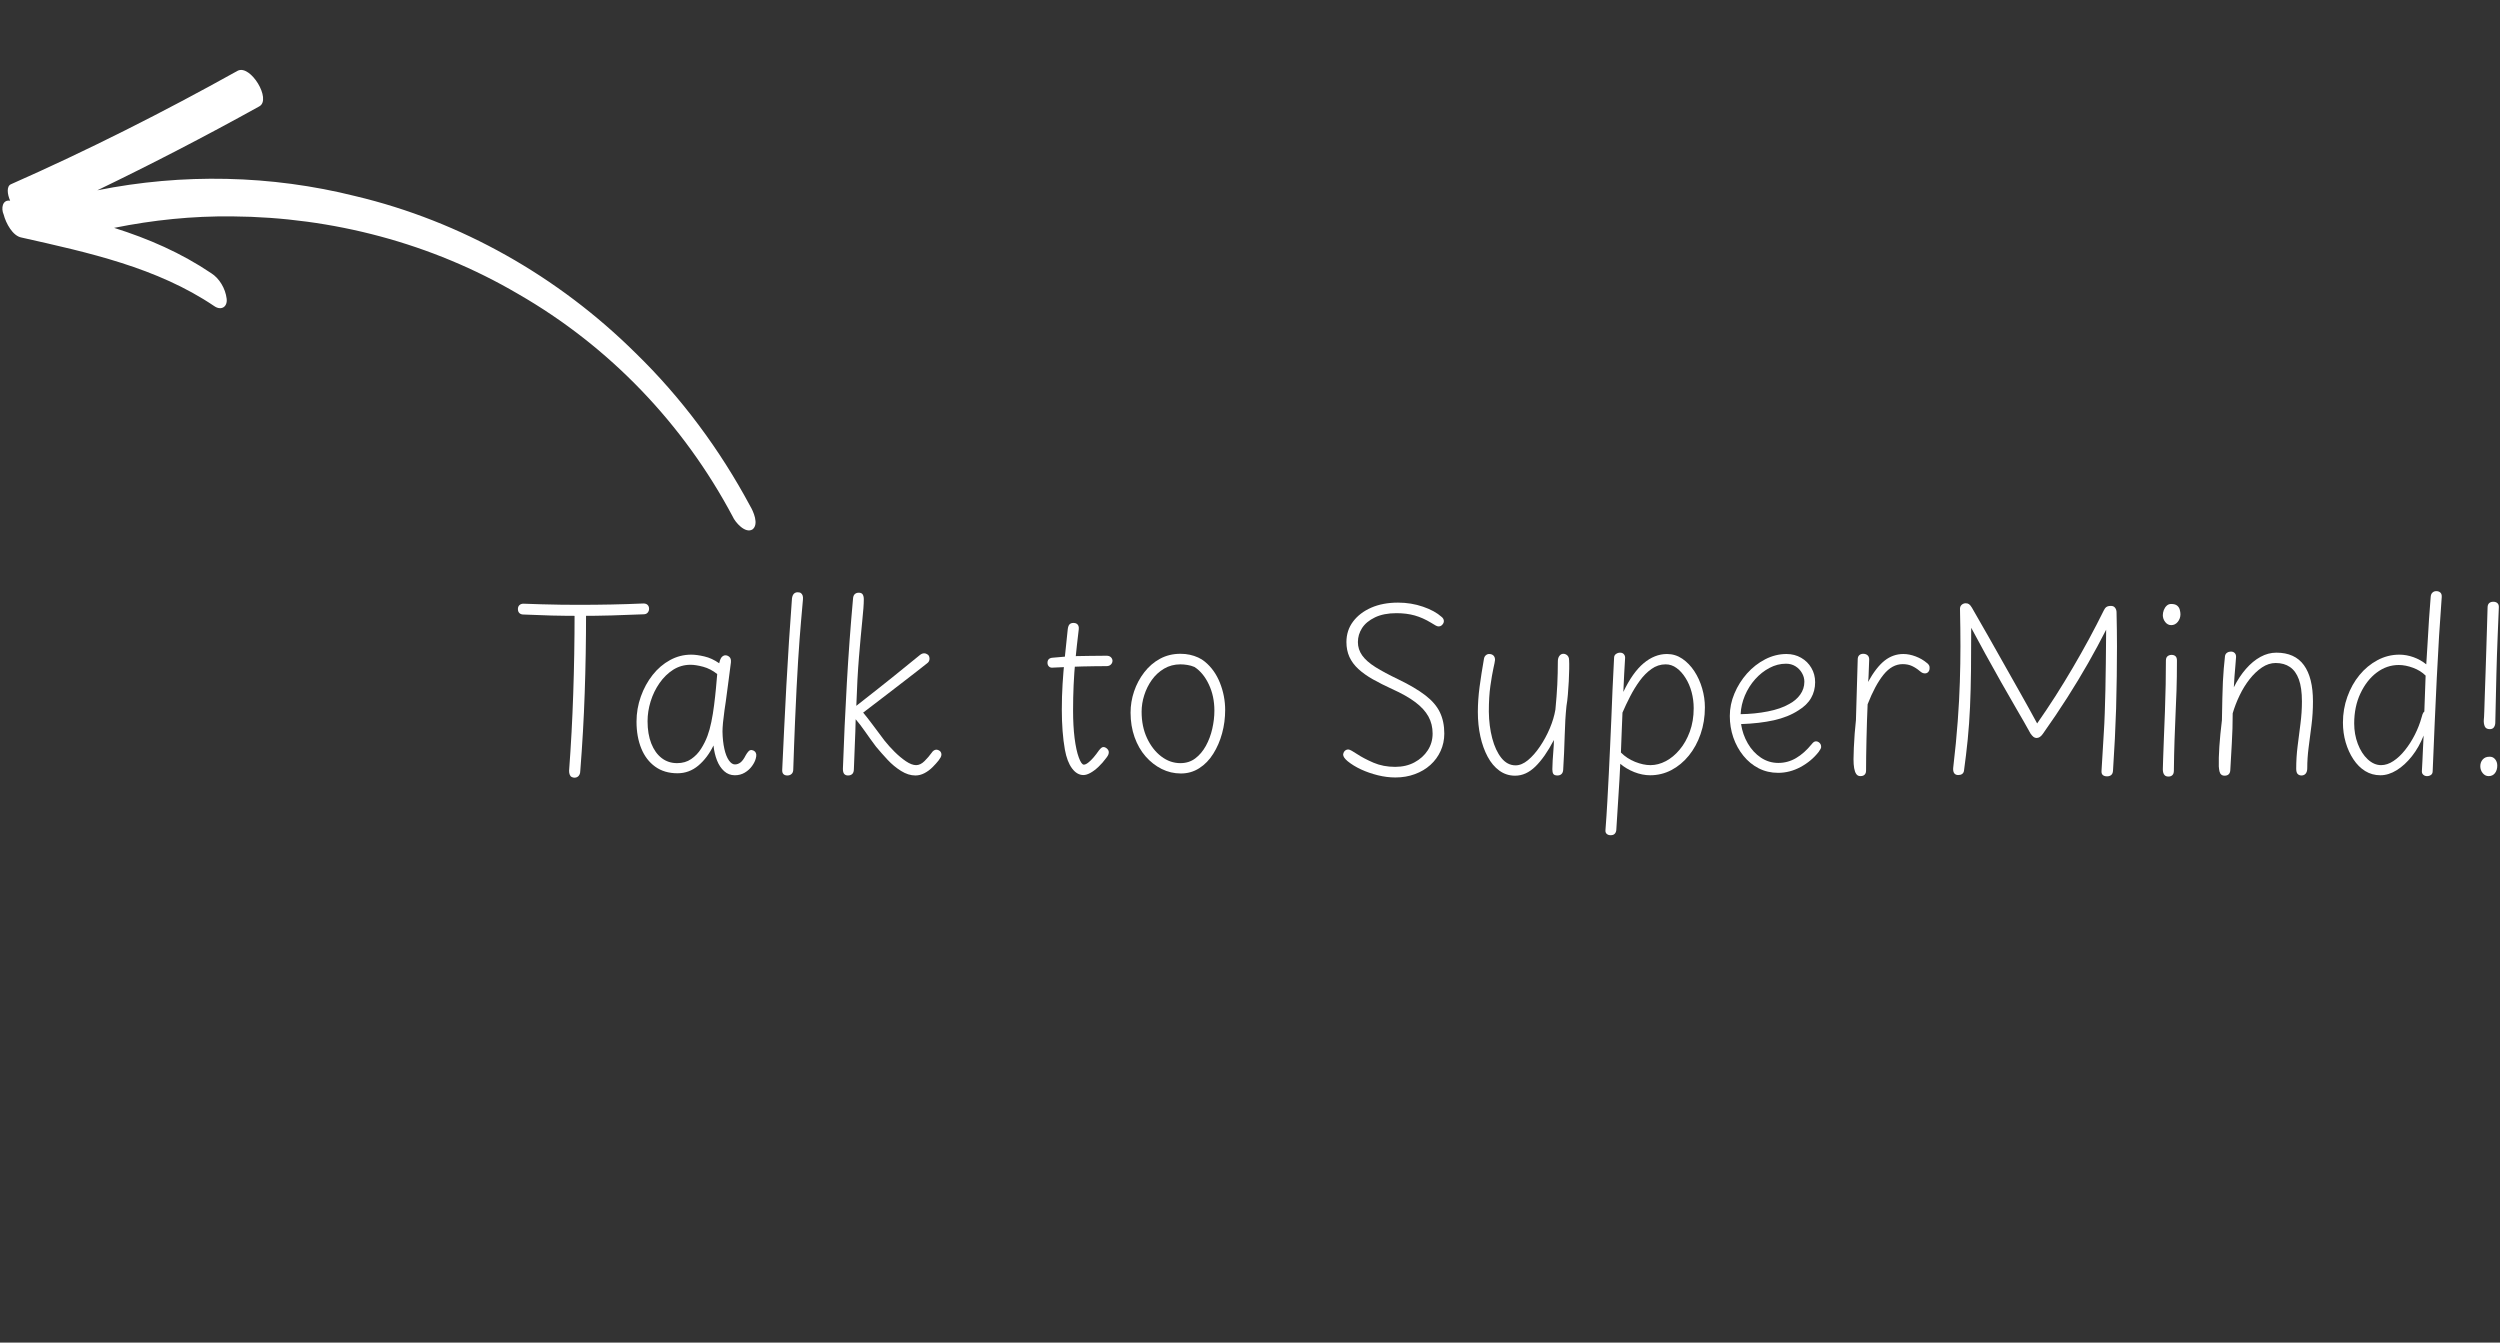 <?xml version="1.0" encoding="utf-8"?>
<svg xmlns="http://www.w3.org/2000/svg" width="1080" zoomAndPan="magnify" viewBox="0 0 810 435" height="580" preserveAspectRatio="none" version="1.2" xmlns:bx="https://boxy-svg.com"><rect x="0" y="0" width="810" height="435" fill="#333333" stroke="none"/><defs><clipPath id="5269ff09b1"><path d="M 35 22 L 254 22 L 254 157 L 35 157 Z M 35 22 "/></clipPath><clipPath id="2f7739abdb"><path d="M 48.129 8.734 L 275.488 64.074 L 252.785 157.352 L 25.422 102.008 Z M 48.129 8.734 "/></clipPath><clipPath id="5c7c65dbb7"><path d="M 25.488 101.738 L 252.852 157.078 L 275.555 63.801 L 48.195 8.461 Z M 25.488 101.738 "/></clipPath><clipPath id="ce689a444b"><path d="M 25.488 101.738 L 252.852 157.078 L 275.555 63.801 L 48.195 8.461 Z M 25.488 101.738 "/></clipPath><bx:export><bx:file format="svg"/></bx:export></defs><g id="1ff9c042d7" style="" transform="matrix(1.117, 0, 0, 1.117, -38.39, -2.656)"><g clip-rule="nonzero" clip-path="url(#5269ff09b1)"><g clip-rule="nonzero" clip-path="url(#2f7739abdb)"><g clip-rule="nonzero" clip-path="url(#5c7c65dbb7)"><g clip-rule="nonzero" clip-path="url(#ce689a444b)"><path style=" stroke:none;fill-rule:nonzero;fill:#ffffff;fill-opacity:1;" d="M 37.312 60.59 C 36.496 58.773 36.188 56.363 37.578 55.805 C 59.871 45.953 81.73 34.918 103.289 22.914 C 106.996 20.938 113.262 31.27 109.559 33.246 C 94.02 41.863 78.434 49.934 62.594 57.578 C 87.277 52.625 112.961 53.125 137.453 59.266 C 168.117 66.547 196.293 82.574 218.676 104.734 C 232.012 117.688 243.203 132.812 251.953 149.141 C 252.848 150.617 254.602 154.457 252.625 155.953 C 250.52 157.238 247.586 153.828 246.902 152.223 C 232.645 125.391 211.23 102.922 184.664 87.648 C 159.578 72.918 130.77 65.367 101.793 65.145 C 90.176 65.012 78.777 66.191 67.469 68.473 C 77.457 71.621 86.855 75.707 95.633 81.617 C 97.965 83.082 99.754 86.035 100.109 88.996 C 100.418 91.406 98.523 92.562 96.531 91.18 C 79.91 79.945 59.992 75.637 40.621 71.281 C 38.043 70.832 36.078 67.121 35.434 64.625 C 34.621 62.812 35.07 60.227 37.312 60.59 Z M 37.312 60.59 "/></g></g></g></g><g style="fill:#ffffff;fill-opacity:1;"><g transform="translate(181.142, 226.674)"><path style="stroke:none" d="M 5.047 -46.047 C 4.578 -46.047 4.191 -46.18 3.891 -46.453 C 3.598 -46.734 3.453 -47.129 3.453 -47.641 C 3.453 -48.109 3.598 -48.484 3.891 -48.766 C 4.191 -49.047 4.578 -49.188 5.047 -49.188 C 6.586 -49.133 8.316 -49.078 10.234 -49.016 C 12.148 -48.953 14.066 -48.91 15.984 -48.891 C 17.898 -48.867 19.629 -48.859 21.172 -48.859 C 24.328 -48.859 27.457 -48.891 30.562 -48.953 C 33.676 -49.016 36.77 -49.113 39.844 -49.25 C 40.395 -49.25 40.805 -49.109 41.078 -48.828 C 41.359 -48.547 41.5 -48.172 41.5 -47.703 C 41.5 -47.273 41.359 -46.898 41.078 -46.578 C 40.805 -46.266 40.395 -46.109 39.844 -46.109 C 36.77 -45.984 33.695 -45.875 30.625 -45.781 C 27.562 -45.695 24.473 -45.656 21.359 -45.656 C 18.672 -45.656 15.973 -45.688 13.266 -45.75 C 10.555 -45.82 7.816 -45.922 5.047 -46.047 Z M 19.891 -46.359 C 19.891 -46.617 19.93 -46.852 20.016 -47.062 C 20.098 -47.281 20.223 -47.461 20.391 -47.609 C 20.566 -47.766 20.75 -47.883 20.938 -47.969 C 21.133 -48.051 21.336 -48.094 21.547 -48.094 C 21.805 -48.094 22.031 -48.051 22.219 -47.969 C 22.414 -47.883 22.586 -47.766 22.734 -47.609 C 22.879 -47.461 22.992 -47.281 23.078 -47.062 C 23.172 -46.852 23.219 -46.617 23.219 -46.359 C 23.219 -38.391 23.086 -30.695 22.828 -23.281 C 22.578 -15.863 22.148 -8.336 21.547 -0.703 C 21.547 -0.234 21.461 0.145 21.297 0.438 C 21.129 0.738 20.926 0.953 20.688 1.078 C 20.457 1.211 20.191 1.281 19.891 1.281 C 19.586 1.281 19.305 1.211 19.047 1.078 C 18.797 0.953 18.609 0.727 18.484 0.406 C 18.359 0.094 18.297 -0.273 18.297 -0.703 C 18.848 -8.078 19.25 -15.535 19.5 -23.078 C 19.758 -30.629 19.891 -38.391 19.891 -46.359 Z M 19.891 -46.359 "/></g></g><g style="fill:#ffffff;fill-opacity:1;"><g transform="translate(215.483, 226.674)"><path style="stroke:none" d="M 3.516 -14.969 C 3.516 -17.477 3.93 -19.906 4.766 -22.25 C 5.598 -24.594 6.738 -26.68 8.188 -28.516 C 9.633 -30.348 11.316 -31.785 13.234 -32.828 C 15.148 -33.879 17.195 -34.406 19.375 -34.406 C 20.445 -34.406 21.719 -34.234 23.188 -33.891 C 24.656 -33.555 26.094 -32.895 27.5 -31.906 C 27.707 -32.844 27.973 -33.461 28.297 -33.766 C 28.617 -34.066 28.953 -34.219 29.297 -34.219 C 29.723 -34.219 30.113 -34.055 30.469 -33.734 C 30.832 -33.41 30.973 -32.867 30.891 -32.109 C 30.723 -30.742 30.5 -29.016 30.219 -26.922 C 29.938 -24.836 29.672 -22.832 29.422 -20.906 C 29.336 -20.312 29.207 -19.426 29.031 -18.25 C 28.863 -17.082 28.723 -15.922 28.609 -14.766 C 28.504 -13.617 28.453 -12.727 28.453 -12.094 C 28.492 -10.164 28.676 -8.488 29 -7.062 C 29.32 -5.633 29.758 -4.523 30.312 -3.734 C 30.863 -2.953 31.441 -2.562 32.047 -2.562 C 32.641 -2.562 33.191 -2.758 33.703 -3.156 C 34.211 -3.562 34.703 -4.238 35.172 -5.188 C 35.43 -5.656 35.707 -6.047 36 -6.359 C 36.301 -6.68 36.645 -6.801 37.031 -6.719 C 37.414 -6.633 37.703 -6.484 37.891 -6.266 C 38.086 -6.055 38.207 -5.789 38.25 -5.469 C 38.289 -5.145 38.242 -4.75 38.109 -4.281 C 37.941 -3.602 37.582 -2.879 37.031 -2.109 C 36.477 -1.336 35.773 -0.695 34.922 -0.188 C 34.066 0.32 33.109 0.578 32.047 0.578 C 30.848 0.578 29.812 0.18 28.938 -0.609 C 28.062 -1.398 27.367 -2.441 26.859 -3.734 C 26.348 -5.035 26.008 -6.477 25.844 -8.062 C 24.688 -5.676 23.223 -3.734 21.453 -2.234 C 19.68 -0.742 17.664 0 15.406 0 C 12.852 0 10.691 -0.641 8.922 -1.922 C 7.148 -3.203 5.805 -4.969 4.891 -7.219 C 3.973 -9.477 3.516 -12.062 3.516 -14.969 Z M 6.719 -15.094 C 6.719 -12.625 7.078 -10.473 7.797 -8.641 C 8.523 -6.805 9.531 -5.395 10.812 -4.406 C 12.094 -3.426 13.582 -2.938 15.281 -2.938 C 16.863 -2.938 18.227 -3.332 19.375 -4.125 C 20.531 -4.914 21.488 -5.914 22.25 -7.125 C 23.02 -8.344 23.641 -9.594 24.109 -10.875 C 24.535 -12.02 24.906 -13.359 25.219 -14.891 C 25.539 -16.43 25.805 -18.051 26.016 -19.75 C 26.234 -21.457 26.414 -23.098 26.562 -24.672 C 26.719 -26.254 26.836 -27.625 26.922 -28.781 C 25.641 -29.801 24.285 -30.504 22.859 -30.891 C 21.43 -31.273 20.207 -31.469 19.188 -31.469 C 17.352 -31.469 15.676 -30.988 14.156 -30.031 C 12.645 -29.07 11.32 -27.781 10.188 -26.156 C 9.062 -24.539 8.203 -22.77 7.609 -20.844 C 7.016 -18.926 6.719 -17.008 6.719 -15.094 Z M 6.719 -15.094 "/></g></g><g style="fill:#ffffff;fill-opacity:1;"><g transform="translate(254.748, 226.674)"><path style="stroke:none" d="M 9.344 -50.719 C 9.426 -51.312 9.602 -51.754 9.875 -52.047 C 10.156 -52.348 10.531 -52.5 11 -52.5 C 11.426 -52.5 11.742 -52.414 11.953 -52.25 C 12.172 -52.082 12.332 -51.848 12.438 -51.547 C 12.539 -51.242 12.57 -50.879 12.531 -50.453 C 12.406 -48.879 12.211 -46.688 11.953 -43.875 C 11.703 -41.062 11.426 -37.328 11.125 -32.672 C 10.832 -28.023 10.535 -22.164 10.234 -15.094 C 10.148 -12.832 10.062 -10.594 9.969 -8.375 C 9.883 -6.156 9.801 -3.75 9.719 -1.156 C 9.719 -0.551 9.555 -0.102 9.234 0.188 C 8.922 0.488 8.508 0.641 8 0.641 C 7.488 0.641 7.102 0.5 6.844 0.219 C 6.582 -0.051 6.473 -0.488 6.516 -1.094 C 6.691 -4.707 6.875 -8.551 7.062 -12.625 C 7.258 -16.695 7.473 -20.895 7.703 -25.219 C 7.941 -29.551 8.195 -33.867 8.469 -38.172 C 8.75 -42.484 9.039 -46.664 9.344 -50.719 Z M 9.344 -50.719 "/></g></g><g style="fill:#ffffff;fill-opacity:1;"><g transform="translate(272.91, 226.674)"><path style="stroke:none" d="M 8.891 -50.656 C 8.93 -51.25 9.098 -51.68 9.391 -51.953 C 9.691 -52.234 10.078 -52.375 10.547 -52.375 C 11.109 -52.375 11.492 -52.203 11.703 -51.859 C 11.91 -51.523 12.016 -51.055 12.016 -50.453 C 12.016 -49.086 11.863 -46.977 11.562 -44.125 C 11.27 -41.27 10.953 -37.773 10.609 -33.641 C 10.273 -29.504 10.02 -24.812 9.844 -19.562 C 10.406 -19.988 11.258 -20.66 12.406 -21.578 C 13.562 -22.492 14.875 -23.523 16.344 -24.672 C 17.812 -25.828 19.301 -27.016 20.812 -28.234 C 22.332 -29.453 23.738 -30.594 25.031 -31.656 C 26.332 -32.719 27.41 -33.594 28.266 -34.281 C 28.523 -34.488 28.75 -34.625 28.938 -34.688 C 29.133 -34.758 29.336 -34.797 29.547 -34.797 C 29.754 -34.797 29.953 -34.75 30.141 -34.656 C 30.336 -34.57 30.508 -34.469 30.656 -34.344 C 30.812 -34.219 30.922 -34.047 30.984 -33.828 C 31.047 -33.617 31.078 -33.406 31.078 -33.188 C 31.078 -32.938 31.016 -32.691 30.891 -32.453 C 30.766 -32.223 30.57 -32.02 30.312 -31.844 C 29.633 -31.289 28.688 -30.547 27.469 -29.609 C 26.25 -28.672 24.895 -27.625 23.406 -26.469 C 21.914 -25.32 20.422 -24.172 18.922 -23.016 C 17.43 -21.867 16.055 -20.816 14.797 -19.859 C 13.547 -18.898 12.555 -18.145 11.828 -17.594 C 12.555 -16.738 13.492 -15.539 14.641 -14 C 15.797 -12.469 16.926 -10.957 18.031 -9.469 C 18.883 -8.395 19.852 -7.316 20.938 -6.234 C 22.031 -5.148 23.129 -4.234 24.234 -3.484 C 25.348 -2.734 26.332 -2.359 27.188 -2.359 C 28.031 -2.359 28.848 -2.754 29.641 -3.547 C 30.43 -4.336 31.102 -5.117 31.656 -5.891 C 31.875 -6.223 32.098 -6.461 32.328 -6.609 C 32.566 -6.766 32.812 -6.844 33.062 -6.844 C 33.281 -6.844 33.504 -6.785 33.734 -6.672 C 33.973 -6.566 34.164 -6.41 34.312 -6.203 C 34.457 -5.992 34.531 -5.738 34.531 -5.438 C 34.531 -5.176 34.457 -4.906 34.312 -4.625 C 34.164 -4.352 33.961 -4.047 33.703 -3.703 C 33.234 -3.109 32.645 -2.457 31.938 -1.75 C 31.238 -1.051 30.461 -0.477 29.609 -0.031 C 28.754 0.414 27.879 0.641 26.984 0.641 C 25.617 0.641 24.234 0.203 22.828 -0.672 C 21.422 -1.547 20.109 -2.633 18.891 -3.938 C 17.68 -5.238 16.566 -6.504 15.547 -7.734 C 14.391 -9.273 13.332 -10.738 12.375 -12.125 C 11.414 -13.508 10.508 -14.691 9.656 -15.672 C 9.613 -13.41 9.535 -11.039 9.422 -8.562 C 9.316 -6.094 9.223 -3.664 9.141 -1.281 C 9.141 -0.594 8.988 -0.102 8.688 0.188 C 8.395 0.488 7.973 0.641 7.422 0.641 C 6.953 0.641 6.586 0.488 6.328 0.188 C 6.078 -0.102 5.953 -0.594 5.953 -1.281 C 6.242 -9.551 6.625 -17.832 7.094 -26.125 C 7.562 -34.414 8.16 -42.594 8.891 -50.656 Z M 8.891 -50.656 "/></g></g><g style="fill:#ffffff;fill-opacity:1;"><g transform="translate(309.489, 226.674)"><path style="stroke:none" d=""/></g></g><g style="fill:#ffffff;fill-opacity:1;"><g transform="translate(334.941, 226.674)"><path style="stroke:none" d="M 9.141 -41.766 C 9.223 -42.441 9.395 -42.914 9.656 -43.188 C 9.914 -43.469 10.301 -43.609 10.812 -43.609 C 11.145 -43.609 11.426 -43.547 11.656 -43.422 C 11.895 -43.297 12.078 -43.102 12.203 -42.844 C 12.336 -42.594 12.383 -42.254 12.344 -41.828 C 11.957 -38.629 11.633 -35.707 11.375 -33.062 C 11.125 -30.414 10.945 -27.91 10.844 -25.547 C 10.738 -23.18 10.688 -20.742 10.688 -18.234 C 10.688 -15.242 10.832 -12.566 11.125 -10.203 C 11.426 -7.836 11.832 -5.961 12.344 -4.578 C 12.852 -3.191 13.344 -2.5 13.812 -2.5 C 14.156 -2.5 14.582 -2.695 15.094 -3.094 C 15.602 -3.5 16.125 -4.008 16.656 -4.625 C 17.188 -5.25 17.688 -5.906 18.156 -6.594 C 18.457 -6.969 18.703 -7.227 18.891 -7.375 C 19.086 -7.531 19.289 -7.609 19.5 -7.609 C 19.758 -7.609 20.004 -7.531 20.234 -7.375 C 20.473 -7.227 20.664 -7.047 20.812 -6.828 C 20.969 -6.617 21.047 -6.391 21.047 -6.141 C 21.047 -5.879 21 -5.629 20.906 -5.391 C 20.82 -5.16 20.633 -4.859 20.344 -4.484 C 19.613 -3.492 18.844 -2.613 18.031 -1.844 C 17.219 -1.082 16.438 -0.5 15.688 -0.094 C 14.945 0.312 14.281 0.516 13.688 0.516 C 12.445 0.516 11.348 -0.125 10.391 -1.406 C 9.43 -2.688 8.738 -4.5 8.312 -6.844 C 8.008 -8.551 7.785 -10.375 7.641 -12.312 C 7.492 -14.25 7.422 -16.285 7.422 -18.422 C 7.422 -21.016 7.492 -23.492 7.641 -25.859 C 7.785 -28.234 7.988 -30.695 8.25 -33.25 C 8.508 -35.812 8.805 -38.648 9.141 -41.766 Z M 4.797 -30.641 C 4.328 -30.586 3.953 -30.703 3.672 -30.984 C 3.398 -31.266 3.266 -31.617 3.266 -32.047 C 3.266 -32.473 3.379 -32.812 3.609 -33.062 C 3.848 -33.32 4.223 -33.473 4.734 -33.516 C 6.055 -33.641 7.258 -33.742 8.344 -33.828 C 9.438 -33.91 10.547 -33.961 11.672 -33.984 C 12.797 -34.004 14.062 -34.023 15.469 -34.047 C 16.883 -34.078 18.531 -34.094 20.406 -34.094 C 20.914 -34.094 21.316 -33.961 21.609 -33.703 C 21.91 -33.441 22.082 -33.102 22.125 -32.688 C 22.125 -32.219 21.961 -31.832 21.641 -31.531 C 21.328 -31.227 20.914 -31.078 20.406 -31.078 C 19.125 -31.078 17.926 -31.066 16.812 -31.047 C 15.707 -31.023 14.578 -31.004 13.422 -30.984 C 12.273 -30.961 11.02 -30.922 9.656 -30.859 C 8.289 -30.797 6.672 -30.723 4.797 -30.641 Z M 4.797 -30.641 "/></g></g><g style="fill:#ffffff;fill-opacity:1;"><g transform="translate(358.602, 226.674)"><path style="stroke:none" d="M 18.156 -34.656 C 19.145 -34.656 20.062 -34.562 20.906 -34.375 C 21.758 -34.188 22.562 -33.922 23.312 -33.578 C 24.062 -33.234 24.711 -32.828 25.266 -32.359 C 27.18 -30.785 28.641 -28.727 29.641 -26.188 C 30.641 -23.656 31.141 -21.047 31.141 -18.359 C 31.141 -16.016 30.844 -13.754 30.25 -11.578 C 29.656 -9.398 28.801 -7.426 27.688 -5.656 C 26.582 -3.883 25.227 -2.488 23.625 -1.469 C 22.031 -0.445 20.254 0.062 18.297 0.062 C 16.328 0.062 14.469 -0.375 12.719 -1.25 C 10.977 -2.125 9.426 -3.336 8.062 -4.891 C 6.695 -6.453 5.629 -8.316 4.859 -10.484 C 4.086 -12.66 3.703 -15.031 3.703 -17.594 C 3.703 -19.676 4.039 -21.727 4.719 -23.75 C 5.406 -25.781 6.391 -27.625 7.672 -29.281 C 8.953 -30.945 10.477 -32.258 12.25 -33.219 C 14.02 -34.176 15.988 -34.656 18.156 -34.656 Z M 6.906 -17.844 C 6.906 -14.988 7.426 -12.441 8.469 -10.203 C 9.52 -7.961 10.895 -6.191 12.594 -4.891 C 14.301 -3.586 16.156 -2.938 18.156 -2.938 C 19.82 -2.938 21.258 -3.395 22.469 -4.312 C 23.688 -5.227 24.711 -6.441 25.547 -7.953 C 26.379 -9.473 27 -11.129 27.406 -12.922 C 27.812 -14.711 28.016 -16.457 28.016 -18.156 C 28.016 -20.977 27.477 -23.516 26.406 -25.766 C 25.344 -28.023 23.957 -29.711 22.25 -30.828 C 21.57 -31.117 20.879 -31.316 20.172 -31.422 C 19.473 -31.535 18.801 -31.594 18.156 -31.594 C 16.414 -31.594 14.836 -31.176 13.422 -30.344 C 12.016 -29.508 10.832 -28.422 9.875 -27.078 C 8.914 -25.734 8.18 -24.258 7.672 -22.656 C 7.16 -21.062 6.906 -19.457 6.906 -17.844 Z M 6.906 -17.844 "/></g></g><g style="fill:#ffffff;fill-opacity:1;"><g transform="translate(393.199, 226.674)"><path style="stroke:none" d=""/></g></g><g style="fill:#ffffff;fill-opacity:1;"><g transform="translate(418.651, 226.674)"><path style="stroke:none" d="M 33.891 -45.344 C 34.109 -45.176 34.27 -44.984 34.375 -44.766 C 34.477 -44.555 34.531 -44.344 34.531 -44.125 C 34.531 -43.875 34.457 -43.629 34.312 -43.391 C 34.164 -43.16 33.984 -42.969 33.766 -42.812 C 33.555 -42.664 33.301 -42.594 33 -42.594 C 32.738 -42.594 32.445 -42.688 32.125 -42.875 C 31.812 -43.07 31.359 -43.344 30.766 -43.688 C 29.223 -44.625 27.664 -45.316 26.094 -45.766 C 24.52 -46.211 22.75 -46.438 20.781 -46.438 C 18.312 -46.438 16.234 -46.031 14.547 -45.219 C 12.859 -44.406 11.609 -43.367 10.797 -42.109 C 9.992 -40.848 9.594 -39.492 9.594 -38.047 C 9.594 -36.641 10.008 -35.348 10.844 -34.172 C 11.676 -33.004 12.961 -31.875 14.703 -30.781 C 16.453 -29.695 18.648 -28.52 21.297 -27.25 C 24.578 -25.664 27.195 -24.117 29.156 -22.609 C 31.125 -21.098 32.531 -19.457 33.375 -17.688 C 34.227 -15.914 34.656 -13.859 34.656 -11.516 C 34.656 -9.723 34.301 -8.047 33.594 -6.484 C 32.895 -4.93 31.906 -3.578 30.625 -2.422 C 29.352 -1.273 27.852 -0.383 26.125 0.25 C 24.395 0.895 22.508 1.219 20.469 1.219 C 18.801 1.219 17.102 1.004 15.375 0.578 C 13.656 0.148 12.035 -0.41 10.516 -1.109 C 9.004 -1.816 7.695 -2.617 6.594 -3.516 C 5.738 -4.242 5.312 -4.883 5.312 -5.438 C 5.352 -5.738 5.438 -5.992 5.562 -6.203 C 5.688 -6.41 5.852 -6.578 6.062 -6.703 C 6.281 -6.836 6.52 -6.906 6.781 -6.906 C 7.031 -6.906 7.379 -6.773 7.828 -6.516 C 8.273 -6.266 8.82 -5.926 9.469 -5.5 C 10.695 -4.688 12.25 -3.875 14.125 -3.062 C 16.008 -2.258 18.102 -1.859 20.406 -1.859 C 22.531 -1.859 24.398 -2.297 26.016 -3.172 C 27.641 -4.047 28.922 -5.207 29.859 -6.656 C 30.797 -8.102 31.266 -9.723 31.266 -11.516 C 31.266 -13.348 30.859 -15 30.047 -16.469 C 29.242 -17.938 27.977 -19.32 26.25 -20.625 C 24.52 -21.926 22.27 -23.195 19.5 -24.438 C 17.457 -25.375 15.602 -26.312 13.938 -27.25 C 12.281 -28.188 10.875 -29.188 9.719 -30.25 C 8.57 -31.312 7.707 -32.484 7.125 -33.766 C 6.551 -35.047 6.266 -36.473 6.266 -38.047 C 6.266 -40.305 6.906 -42.289 8.188 -44 C 9.469 -45.707 11.223 -47.051 13.453 -48.031 C 15.691 -49.008 18.285 -49.5 21.234 -49.5 C 23.785 -49.5 26.203 -49.102 28.484 -48.312 C 30.766 -47.531 32.566 -46.539 33.891 -45.344 Z M 33.891 -45.344 "/></g></g><g style="fill:#ffffff;fill-opacity:1;"><g transform="translate(457.788, 226.674)"><path style="stroke:none" d="M 16.047 0.703 C 14.348 0.703 12.828 0.211 11.484 -0.766 C 10.141 -1.742 9.008 -3.086 8.094 -4.797 C 7.176 -6.504 6.473 -8.461 5.984 -10.672 C 5.492 -12.891 5.25 -15.258 5.25 -17.781 C 5.25 -20.082 5.414 -22.508 5.75 -25.062 C 6.094 -27.625 6.52 -30.352 7.031 -33.25 C 7.113 -33.676 7.297 -34.004 7.578 -34.234 C 7.859 -34.473 8.164 -34.594 8.5 -34.594 C 9.062 -34.594 9.488 -34.441 9.781 -34.141 C 10.082 -33.848 10.234 -33.426 10.234 -32.875 C 10.191 -32.445 10.031 -31.613 9.75 -30.375 C 9.477 -29.133 9.191 -27.469 8.891 -25.375 C 8.586 -23.289 8.438 -20.781 8.438 -17.844 C 8.477 -15.07 8.805 -12.504 9.422 -10.141 C 10.047 -7.773 10.93 -5.875 12.078 -4.438 C 13.234 -3.008 14.602 -2.297 16.188 -2.297 C 17.375 -2.297 18.57 -2.797 19.781 -3.797 C 21 -4.805 22.16 -6.129 23.266 -7.766 C 24.379 -9.41 25.332 -11.172 26.125 -13.047 C 26.914 -14.922 27.457 -16.734 27.75 -18.484 C 28.008 -21.172 28.191 -23.598 28.297 -25.766 C 28.398 -27.941 28.453 -30.16 28.453 -32.422 C 28.453 -33.109 28.602 -33.648 28.906 -34.047 C 29.207 -34.453 29.594 -34.656 30.062 -34.656 C 30.352 -34.656 30.625 -34.582 30.875 -34.438 C 31.133 -34.289 31.336 -34.086 31.484 -33.828 C 31.641 -33.578 31.719 -33.238 31.719 -32.812 C 31.758 -32.207 31.77 -31.352 31.75 -30.25 C 31.727 -29.145 31.688 -27.941 31.625 -26.641 C 31.562 -25.336 31.473 -24.055 31.359 -22.797 C 31.254 -21.535 31.117 -20.438 30.953 -19.5 C 30.691 -16.988 30.52 -14.113 30.438 -10.875 C 30.352 -7.633 30.207 -4.328 30 -0.953 C 29.957 -0.441 29.797 -0.051 29.516 0.219 C 29.234 0.5 28.836 0.641 28.328 0.641 C 27.734 0.641 27.336 0.488 27.141 0.188 C 26.953 -0.102 26.859 -0.551 26.859 -1.156 C 26.859 -1.875 26.891 -2.723 26.953 -3.703 C 27.016 -4.691 27.086 -5.707 27.172 -6.75 C 27.266 -7.789 27.312 -8.758 27.312 -9.656 C 26.414 -7.945 25.52 -6.453 24.625 -5.172 C 23.727 -3.898 22.832 -2.828 21.938 -1.953 C 21.039 -1.078 20.102 -0.414 19.125 0.031 C 18.145 0.477 17.117 0.703 16.047 0.703 Z M 16.047 0.703 "/></g></g><g style="fill:#ffffff;fill-opacity:1;"><g transform="translate(494.943, 226.674)"><path style="stroke:none" d="M 6.594 17.969 C 6.125 17.969 5.75 17.836 5.469 17.578 C 5.188 17.328 5.066 16.969 5.109 16.5 C 5.328 13.645 5.508 10.875 5.656 8.188 C 5.812 5.5 5.953 2.844 6.078 0.219 C 6.203 -2.395 6.328 -5.023 6.453 -7.672 C 6.586 -10.316 6.707 -13.004 6.812 -15.734 C 6.914 -18.461 7.031 -21.297 7.156 -24.234 C 7.289 -27.18 7.441 -30.254 7.609 -33.453 C 7.609 -33.961 7.789 -34.344 8.156 -34.594 C 8.52 -34.852 8.914 -34.984 9.344 -34.984 C 9.812 -34.984 10.172 -34.844 10.422 -34.562 C 10.68 -34.289 10.812 -33.941 10.812 -33.516 C 10.727 -32.234 10.641 -30.707 10.547 -28.938 C 10.461 -27.164 10.379 -25.383 10.297 -23.594 C 12.086 -27.352 14.047 -30.125 16.172 -31.906 C 18.305 -33.695 20.566 -34.594 22.953 -34.594 C 24.578 -34.594 26.062 -34.133 27.406 -33.219 C 28.75 -32.301 29.91 -31.098 30.891 -29.609 C 31.867 -28.117 32.625 -26.457 33.156 -24.625 C 33.688 -22.789 33.953 -20.957 33.953 -19.125 C 33.953 -16.352 33.535 -13.77 32.703 -11.375 C 31.879 -8.988 30.738 -6.898 29.281 -5.109 C 27.832 -3.328 26.148 -1.93 24.234 -0.922 C 22.316 0.078 20.27 0.578 18.094 0.578 C 16.562 0.578 15.016 0.27 13.453 -0.344 C 11.898 -0.969 10.551 -1.77 9.406 -2.75 C 9.27 0.238 9.094 3.352 8.875 6.594 C 8.664 9.832 8.457 13.133 8.25 16.5 C 8.207 16.926 8.055 17.273 7.797 17.547 C 7.547 17.828 7.145 17.969 6.594 17.969 Z M 18.156 -2.359 C 19.656 -2.359 21.141 -2.742 22.609 -3.516 C 24.078 -4.285 25.414 -5.395 26.625 -6.844 C 27.844 -8.289 28.828 -10.035 29.578 -12.078 C 30.328 -14.129 30.703 -16.391 30.703 -18.859 C 30.703 -20.484 30.5 -22.051 30.094 -23.562 C 29.688 -25.082 29.098 -26.445 28.328 -27.656 C 27.566 -28.875 26.703 -29.832 25.734 -30.531 C 24.773 -31.238 23.723 -31.594 22.578 -31.594 C 21.086 -31.594 19.711 -31.145 18.453 -30.25 C 17.191 -29.352 16.051 -28.203 15.031 -26.797 C 14.008 -25.391 13.082 -23.875 12.25 -22.25 C 11.414 -20.633 10.68 -19.082 10.047 -17.594 C 9.953 -15.625 9.875 -13.703 9.812 -11.828 C 9.75 -9.953 9.676 -8.016 9.594 -6.016 C 10.738 -4.859 12.109 -3.957 13.703 -3.312 C 15.305 -2.676 16.789 -2.359 18.156 -2.359 Z M 18.156 -2.359 "/></g></g><g style="fill:#ffffff;fill-opacity:1;"><g transform="translate(532.481, 226.674)"><path style="stroke:none" d="M 17.656 -0.125 C 15.602 -0.125 13.723 -0.562 12.016 -1.438 C 10.316 -2.312 8.836 -3.523 7.578 -5.078 C 6.316 -6.641 5.344 -8.41 4.656 -10.391 C 3.977 -12.367 3.641 -14.445 3.641 -16.625 C 3.641 -18.844 4.086 -21.016 4.984 -23.141 C 5.879 -25.273 7.094 -27.207 8.625 -28.938 C 10.164 -30.664 11.926 -32.039 13.906 -33.062 C 15.895 -34.082 17.953 -34.594 20.078 -34.594 C 21.66 -34.594 23.078 -34.227 24.328 -33.5 C 25.586 -32.781 26.578 -31.801 27.297 -30.562 C 28.023 -29.332 28.391 -27.945 28.391 -26.406 C 28.391 -24.707 27.992 -23.176 27.203 -21.812 C 26.422 -20.445 25.195 -19.254 23.531 -18.234 C 21.57 -16.953 19.207 -16 16.438 -15.375 C 13.664 -14.758 10.488 -14.391 6.906 -14.266 C 7.207 -12.254 7.859 -10.383 8.859 -8.656 C 9.859 -6.938 11.125 -5.562 12.656 -4.531 C 14.195 -3.508 15.883 -3 17.719 -3 C 19.551 -3 21.266 -3.469 22.859 -4.406 C 24.461 -5.344 25.988 -6.707 27.438 -8.5 C 27.645 -8.758 27.844 -8.953 28.031 -9.078 C 28.227 -9.203 28.438 -9.266 28.656 -9.266 C 28.906 -9.266 29.145 -9.191 29.375 -9.047 C 29.613 -8.898 29.797 -8.719 29.922 -8.5 C 30.055 -8.289 30.125 -8.055 30.125 -7.797 C 30.164 -7.586 30.117 -7.352 29.984 -7.094 C 29.859 -6.844 29.672 -6.547 29.422 -6.203 C 28.016 -4.41 26.266 -2.945 24.172 -1.812 C 22.086 -0.688 19.914 -0.125 17.656 -0.125 Z M 6.781 -17.141 C 9.551 -17.18 12.18 -17.445 14.672 -17.938 C 17.172 -18.426 19.227 -19.141 20.844 -20.078 C 22.164 -20.766 23.234 -21.672 24.047 -22.797 C 24.859 -23.93 25.266 -25.18 25.266 -26.547 C 25.266 -27.441 25.031 -28.289 24.562 -29.094 C 24.094 -29.906 23.461 -30.555 22.672 -31.047 C 21.879 -31.535 20.973 -31.781 19.953 -31.781 C 18.285 -31.781 16.688 -31.375 15.156 -30.562 C 13.625 -29.758 12.238 -28.664 11 -27.281 C 9.758 -25.895 8.766 -24.316 8.016 -22.547 C 7.273 -20.773 6.863 -18.973 6.781 -17.141 Z M 6.781 -17.141 "/></g></g><g style="fill:#ffffff;fill-opacity:1;"><g transform="translate(565.863, 226.674)"><path style="stroke:none" d="M 7.359 -33 C 7.359 -33.551 7.504 -33.961 7.797 -34.234 C 8.098 -34.516 8.484 -34.656 8.953 -34.656 C 9.461 -34.656 9.879 -34.516 10.203 -34.234 C 10.523 -33.961 10.688 -33.551 10.688 -33 C 10.688 -32.445 10.66 -31.742 10.609 -30.891 C 10.566 -30.035 10.535 -29.211 10.516 -28.422 C 10.492 -27.641 10.441 -26.992 10.359 -26.484 C 11.941 -29.336 13.539 -31.398 15.156 -32.672 C 16.781 -33.953 18.594 -34.594 20.594 -34.594 C 21.738 -34.594 22.93 -34.359 24.172 -33.891 C 25.41 -33.422 26.5 -32.785 27.438 -31.984 C 27.738 -31.766 27.953 -31.523 28.078 -31.266 C 28.203 -31.016 28.242 -30.738 28.203 -30.438 C 28.203 -30.008 28.07 -29.656 27.812 -29.375 C 27.562 -29.102 27.242 -28.969 26.859 -28.969 C 26.609 -28.969 26.363 -29.02 26.125 -29.125 C 25.883 -29.238 25.617 -29.422 25.328 -29.672 C 24.641 -30.266 23.898 -30.742 23.109 -31.109 C 22.328 -31.473 21.426 -31.656 20.406 -31.656 C 18.352 -31.656 16.504 -30.641 14.859 -28.609 C 13.223 -26.586 11.68 -23.723 10.234 -20.016 C 10.148 -18.523 10.086 -16.906 10.047 -15.156 C 10.004 -13.406 9.957 -11.656 9.906 -9.906 C 9.863 -8.164 9.832 -6.504 9.812 -4.922 C 9.789 -3.348 9.781 -1.961 9.781 -0.766 C 9.781 -0.379 9.707 -0.07 9.562 0.156 C 9.414 0.395 9.223 0.566 8.984 0.672 C 8.754 0.773 8.469 0.828 8.125 0.828 C 7.613 0.828 7.219 0.625 6.938 0.219 C 6.656 -0.188 6.453 -0.75 6.328 -1.469 C 6.203 -2.195 6.141 -3.07 6.141 -4.094 C 6.141 -4.945 6.172 -6.047 6.234 -7.391 C 6.297 -8.734 6.379 -10.129 6.484 -11.578 C 6.598 -13.023 6.719 -14.301 6.844 -15.406 Z M 7.359 -33 "/></g></g><g style="fill:#ffffff;fill-opacity:1;"><g transform="translate(594.832, 226.674)"><path style="stroke:none" d="M 9.203 -0.641 C 9.117 -0.254 8.938 0.031 8.656 0.219 C 8.383 0.414 8.016 0.516 7.547 0.516 C 7.035 0.516 6.648 0.344 6.391 0 C 6.141 -0.344 6.035 -0.832 6.078 -1.469 C 6.672 -6.539 7.113 -11.102 7.406 -15.156 C 7.707 -19.207 7.91 -22.988 8.016 -26.5 C 8.129 -30.02 8.188 -33.473 8.188 -36.859 C 8.188 -40.254 8.145 -43.805 8.062 -47.516 C 8.02 -48.066 8.164 -48.504 8.5 -48.828 C 8.844 -49.148 9.25 -49.312 9.719 -49.312 C 10.102 -49.312 10.422 -49.223 10.672 -49.047 C 10.93 -48.879 11.211 -48.539 11.516 -48.031 C 13.172 -45.176 14.773 -42.375 16.328 -39.625 C 17.891 -36.875 19.438 -34.133 20.969 -31.406 C 22.508 -28.676 24.066 -25.914 25.641 -23.125 C 27.223 -20.332 28.82 -17.441 30.438 -14.453 C 32.227 -17.016 33.988 -19.645 35.719 -22.344 C 37.445 -25.051 39.129 -27.801 40.766 -30.594 C 42.41 -33.395 43.988 -36.191 45.5 -38.984 C 47.008 -41.773 48.426 -44.516 49.75 -47.203 C 49.969 -47.672 50.223 -48.008 50.516 -48.219 C 50.816 -48.438 51.266 -48.547 51.859 -48.547 C 52.379 -48.547 52.773 -48.363 53.047 -48 C 53.328 -47.633 53.469 -47.176 53.469 -46.625 C 53.551 -43.039 53.594 -39.773 53.594 -36.828 C 53.594 -33.891 53.57 -30.992 53.531 -28.141 C 53.488 -25.285 53.426 -22.191 53.344 -18.859 C 53.25 -16.004 53.129 -13.07 52.984 -10.062 C 52.836 -7.062 52.656 -3.941 52.438 -0.703 C 52.395 -0.148 52.223 0.25 51.922 0.5 C 51.629 0.758 51.227 0.891 50.719 0.891 C 50.164 0.891 49.75 0.758 49.469 0.5 C 49.188 0.25 49.066 -0.148 49.109 -0.703 L 49.75 -11.391 C 49.883 -13.391 49.984 -15.41 50.047 -17.453 C 50.109 -19.504 50.172 -21.711 50.234 -24.078 C 50.297 -26.441 50.336 -29.051 50.359 -31.906 C 50.379 -34.77 50.41 -38.016 50.453 -41.641 C 48.797 -38.391 47.051 -35.156 45.219 -31.938 C 43.383 -28.719 41.391 -25.414 39.234 -22.031 C 37.078 -18.645 34.703 -15.117 32.109 -11.453 C 31.805 -11.023 31.504 -10.711 31.203 -10.516 C 30.91 -10.328 30.594 -10.234 30.25 -10.234 C 29.945 -10.234 29.656 -10.336 29.375 -10.547 C 29.102 -10.766 28.816 -11.086 28.516 -11.516 C 27.328 -13.68 25.992 -16.02 24.516 -18.531 C 23.047 -21.051 21.547 -23.664 20.016 -26.375 C 18.484 -29.082 16.977 -31.781 15.5 -34.469 C 14.031 -37.156 12.633 -39.734 11.312 -42.203 C 11.312 -37.734 11.289 -33.609 11.25 -29.828 C 11.207 -26.055 11.113 -22.531 10.969 -19.25 C 10.82 -15.969 10.598 -12.812 10.297 -9.781 C 9.992 -6.758 9.629 -3.711 9.203 -0.641 Z M 9.203 -0.641 "/></g></g><g style="fill:#ffffff;fill-opacity:1;"><g transform="translate(654.881, 226.674)"><path style="stroke:none" d="M 7.734 -32.688 C 7.734 -33.062 7.797 -33.363 7.922 -33.594 C 8.055 -33.832 8.25 -34.016 8.5 -34.141 C 8.758 -34.273 9.039 -34.344 9.344 -34.344 C 9.852 -34.344 10.242 -34.211 10.516 -33.953 C 10.797 -33.703 10.938 -33.281 10.938 -32.688 C 10.938 -29.395 10.895 -26.477 10.812 -23.938 C 10.727 -21.406 10.629 -18.988 10.516 -16.688 C 10.41 -14.383 10.316 -11.961 10.234 -9.422 C 10.148 -6.891 10.086 -4.004 10.047 -0.766 C 10.047 -0.172 9.906 0.258 9.625 0.531 C 9.344 0.812 8.969 0.953 8.5 0.953 C 8.031 0.953 7.676 0.844 7.438 0.625 C 7.207 0.414 7.051 0.156 6.969 -0.156 C 6.883 -0.477 6.844 -0.812 6.844 -1.156 C 6.844 -1.625 6.875 -2.676 6.938 -4.312 C 7 -5.957 7.07 -7.961 7.156 -10.328 C 7.25 -12.691 7.348 -15.207 7.453 -17.875 C 7.555 -20.539 7.629 -23.172 7.672 -25.766 C 7.711 -28.367 7.734 -30.676 7.734 -32.688 Z M 6.844 -45.859 C 6.844 -46.328 6.938 -46.816 7.125 -47.328 C 7.32 -47.836 7.598 -48.258 7.953 -48.594 C 8.316 -48.938 8.754 -49.109 9.266 -49.109 C 10.035 -49.109 10.613 -48.945 11 -48.625 C 11.383 -48.312 11.641 -47.91 11.766 -47.422 C 11.891 -46.93 11.953 -46.492 11.953 -46.109 C 11.953 -45.297 11.695 -44.566 11.188 -43.922 C 10.676 -43.285 10.035 -42.969 9.266 -42.969 C 8.586 -42.969 8.016 -43.266 7.547 -43.859 C 7.078 -44.461 6.844 -45.129 6.844 -45.859 Z M 6.844 -45.859 "/></g></g><g style="fill:#ffffff;fill-opacity:1;"><g transform="translate(672.211, 226.674)"><path style="stroke:none" d="M 7.547 -34.016 C 7.629 -34.441 7.832 -34.758 8.156 -34.969 C 8.477 -35.188 8.848 -35.297 9.266 -35.297 C 9.742 -35.297 10.117 -35.145 10.391 -34.844 C 10.672 -34.551 10.789 -34.148 10.75 -33.641 C 10.707 -32.867 10.641 -32.004 10.547 -31.047 C 10.461 -30.086 10.379 -29.086 10.297 -28.047 C 10.211 -27.004 10.148 -25.969 10.109 -24.938 C 11.129 -26.988 12.301 -28.77 13.625 -30.281 C 14.945 -31.789 16.352 -32.953 17.844 -33.766 C 19.332 -34.578 20.867 -34.984 22.453 -34.984 C 26.023 -34.984 28.688 -33.773 30.438 -31.359 C 32.188 -28.953 33.062 -25.445 33.062 -20.844 C 33.062 -18.5 32.922 -16.219 32.641 -14 C 32.367 -11.789 32.094 -9.641 31.812 -7.547 C 31.539 -5.453 31.406 -3.426 31.406 -1.469 C 31.406 -0.789 31.254 -0.27 30.953 0.094 C 30.648 0.457 30.242 0.641 29.734 0.641 C 29.266 0.641 28.891 0.488 28.609 0.188 C 28.336 -0.102 28.203 -0.613 28.203 -1.344 C 28.203 -3.52 28.336 -5.691 28.609 -7.859 C 28.891 -10.035 29.164 -12.211 29.438 -14.391 C 29.719 -16.566 29.859 -18.719 29.859 -20.844 C 29.859 -23.488 29.562 -25.617 28.969 -27.234 C 28.375 -28.859 27.508 -30.055 26.375 -30.828 C 25.25 -31.598 23.875 -31.984 22.25 -31.984 C 20.883 -31.984 19.562 -31.555 18.281 -30.703 C 17.008 -29.848 15.816 -28.719 14.703 -27.312 C 13.598 -25.906 12.629 -24.336 11.797 -22.609 C 10.961 -20.879 10.289 -19.141 9.781 -17.391 C 9.781 -14.41 9.691 -11.469 9.516 -8.562 C 9.348 -5.664 9.203 -3.086 9.078 -0.828 C 9.035 -0.316 8.875 0.062 8.594 0.312 C 8.32 0.57 7.93 0.703 7.422 0.703 C 7.035 0.703 6.711 0.594 6.453 0.375 C 6.203 0.164 6.031 -0.148 5.938 -0.578 C 5.852 -1.004 5.789 -1.473 5.75 -1.984 C 5.707 -3.473 5.758 -5.379 5.906 -7.703 C 6.062 -10.023 6.312 -12.594 6.656 -15.406 C 6.695 -17.926 6.738 -20.082 6.781 -21.875 C 6.82 -23.664 6.875 -25.234 6.938 -26.578 C 7 -27.922 7.082 -29.176 7.188 -30.344 C 7.301 -31.52 7.422 -32.742 7.547 -34.016 Z M 7.547 -34.016 "/></g></g><g style="fill:#ffffff;fill-opacity:1;"><g transform="translate(710.389, 226.674)"><path style="stroke:none" d="M 29.031 -51.156 C 29.07 -51.719 29.242 -52.133 29.547 -52.406 C 29.848 -52.688 30.211 -52.828 30.641 -52.828 C 31.148 -52.828 31.551 -52.688 31.844 -52.406 C 32.145 -52.133 32.273 -51.695 32.234 -51.094 C 31.68 -43.801 31.203 -35.969 30.797 -27.594 C 30.391 -19.219 29.992 -10.234 29.609 -0.641 C 29.609 -0.129 29.445 0.238 29.125 0.469 C 28.812 0.707 28.422 0.828 27.953 0.828 C 27.523 0.828 27.16 0.688 26.859 0.406 C 26.555 0.133 26.43 -0.254 26.484 -0.766 C 26.523 -1.617 26.578 -2.598 26.641 -3.703 C 26.703 -4.816 26.754 -5.988 26.797 -7.219 C 26.836 -8.457 26.898 -9.695 26.984 -10.938 C 26.086 -8.676 24.957 -6.68 23.594 -4.953 C 22.227 -3.223 20.754 -1.867 19.172 -0.891 C 17.598 0.086 16.023 0.578 14.453 0.578 C 12.828 0.578 11.352 0.172 10.031 -0.641 C 8.719 -1.453 7.582 -2.582 6.625 -4.031 C 5.664 -5.477 4.914 -7.117 4.375 -8.953 C 3.844 -10.785 3.578 -12.703 3.578 -14.703 C 3.578 -17.305 4.004 -19.801 4.859 -22.188 C 5.711 -24.57 6.883 -26.672 8.375 -28.484 C 9.863 -30.297 11.598 -31.734 13.578 -32.797 C 15.566 -33.867 17.691 -34.406 19.953 -34.406 C 21.316 -34.406 22.68 -34.16 24.047 -33.672 C 25.41 -33.18 26.645 -32.488 27.75 -31.594 C 27.883 -33.551 28.016 -35.648 28.141 -37.891 C 28.266 -40.129 28.398 -42.391 28.547 -44.672 C 28.703 -46.953 28.863 -49.113 29.031 -51.156 Z M 6.844 -14.453 C 6.844 -12.359 7.191 -10.383 7.891 -8.531 C 8.598 -6.676 9.555 -5.18 10.766 -4.047 C 11.984 -2.922 13.273 -2.359 14.641 -2.359 C 15.836 -2.359 17.031 -2.754 18.219 -3.547 C 19.414 -4.336 20.547 -5.406 21.609 -6.75 C 22.68 -8.094 23.629 -9.582 24.453 -11.219 C 25.285 -12.863 25.938 -14.539 26.406 -16.25 C 26.457 -16.5 26.547 -16.797 26.672 -17.141 C 26.797 -17.484 26.969 -17.738 27.188 -17.906 L 27.562 -28.328 C 26.582 -29.305 25.367 -30.062 23.922 -30.594 C 22.473 -31.133 21.086 -31.406 19.766 -31.406 C 17.461 -31.406 15.336 -30.676 13.391 -29.219 C 11.453 -27.77 9.875 -25.754 8.656 -23.172 C 7.445 -20.598 6.844 -17.691 6.844 -14.453 Z M 6.844 -14.453 "/></g></g><g style="fill:#ffffff;fill-opacity:1;"><g transform="translate(746.968, 226.674)"><path style="stroke:none" d="M 9.594 -12.797 C 8.863 -12.797 8.379 -13.062 8.141 -13.594 C 7.91 -14.125 7.816 -14.754 7.859 -15.484 C 7.91 -15.859 7.957 -16.695 8 -18 C 8.039 -19.301 8.094 -20.93 8.156 -22.891 C 8.219 -24.859 8.289 -26.984 8.375 -29.266 C 8.457 -31.547 8.531 -33.836 8.594 -36.141 C 8.664 -38.441 8.734 -40.625 8.797 -42.688 C 8.859 -44.758 8.91 -46.539 8.953 -48.031 C 8.953 -48.625 9.098 -49.055 9.391 -49.328 C 9.691 -49.609 10.098 -49.75 10.609 -49.75 C 11.129 -49.75 11.535 -49.609 11.828 -49.328 C 12.129 -49.055 12.258 -48.625 12.219 -48.031 C 12.082 -44.914 11.973 -42.27 11.891 -40.094 C 11.805 -37.926 11.734 -35.957 11.672 -34.188 C 11.609 -32.414 11.555 -30.625 11.516 -28.812 C 11.473 -27 11.426 -24.961 11.375 -22.703 C 11.332 -20.441 11.27 -17.711 11.188 -14.516 C 11.145 -14.004 10.992 -13.586 10.734 -13.266 C 10.484 -12.953 10.102 -12.797 9.594 -12.797 Z M 9.266 0.828 C 8.586 0.828 8.016 0.539 7.547 -0.031 C 7.078 -0.602 6.844 -1.273 6.844 -2.047 C 6.844 -2.816 7.078 -3.469 7.547 -4 C 8.016 -4.531 8.656 -4.797 9.469 -4.797 C 10.145 -4.836 10.695 -4.602 11.125 -4.094 C 11.551 -3.582 11.766 -2.961 11.766 -2.234 C 11.766 -1.336 11.539 -0.602 11.094 -0.031 C 10.645 0.539 10.035 0.828 9.266 0.828 Z M 9.266 0.828 "/></g></g></g></svg>